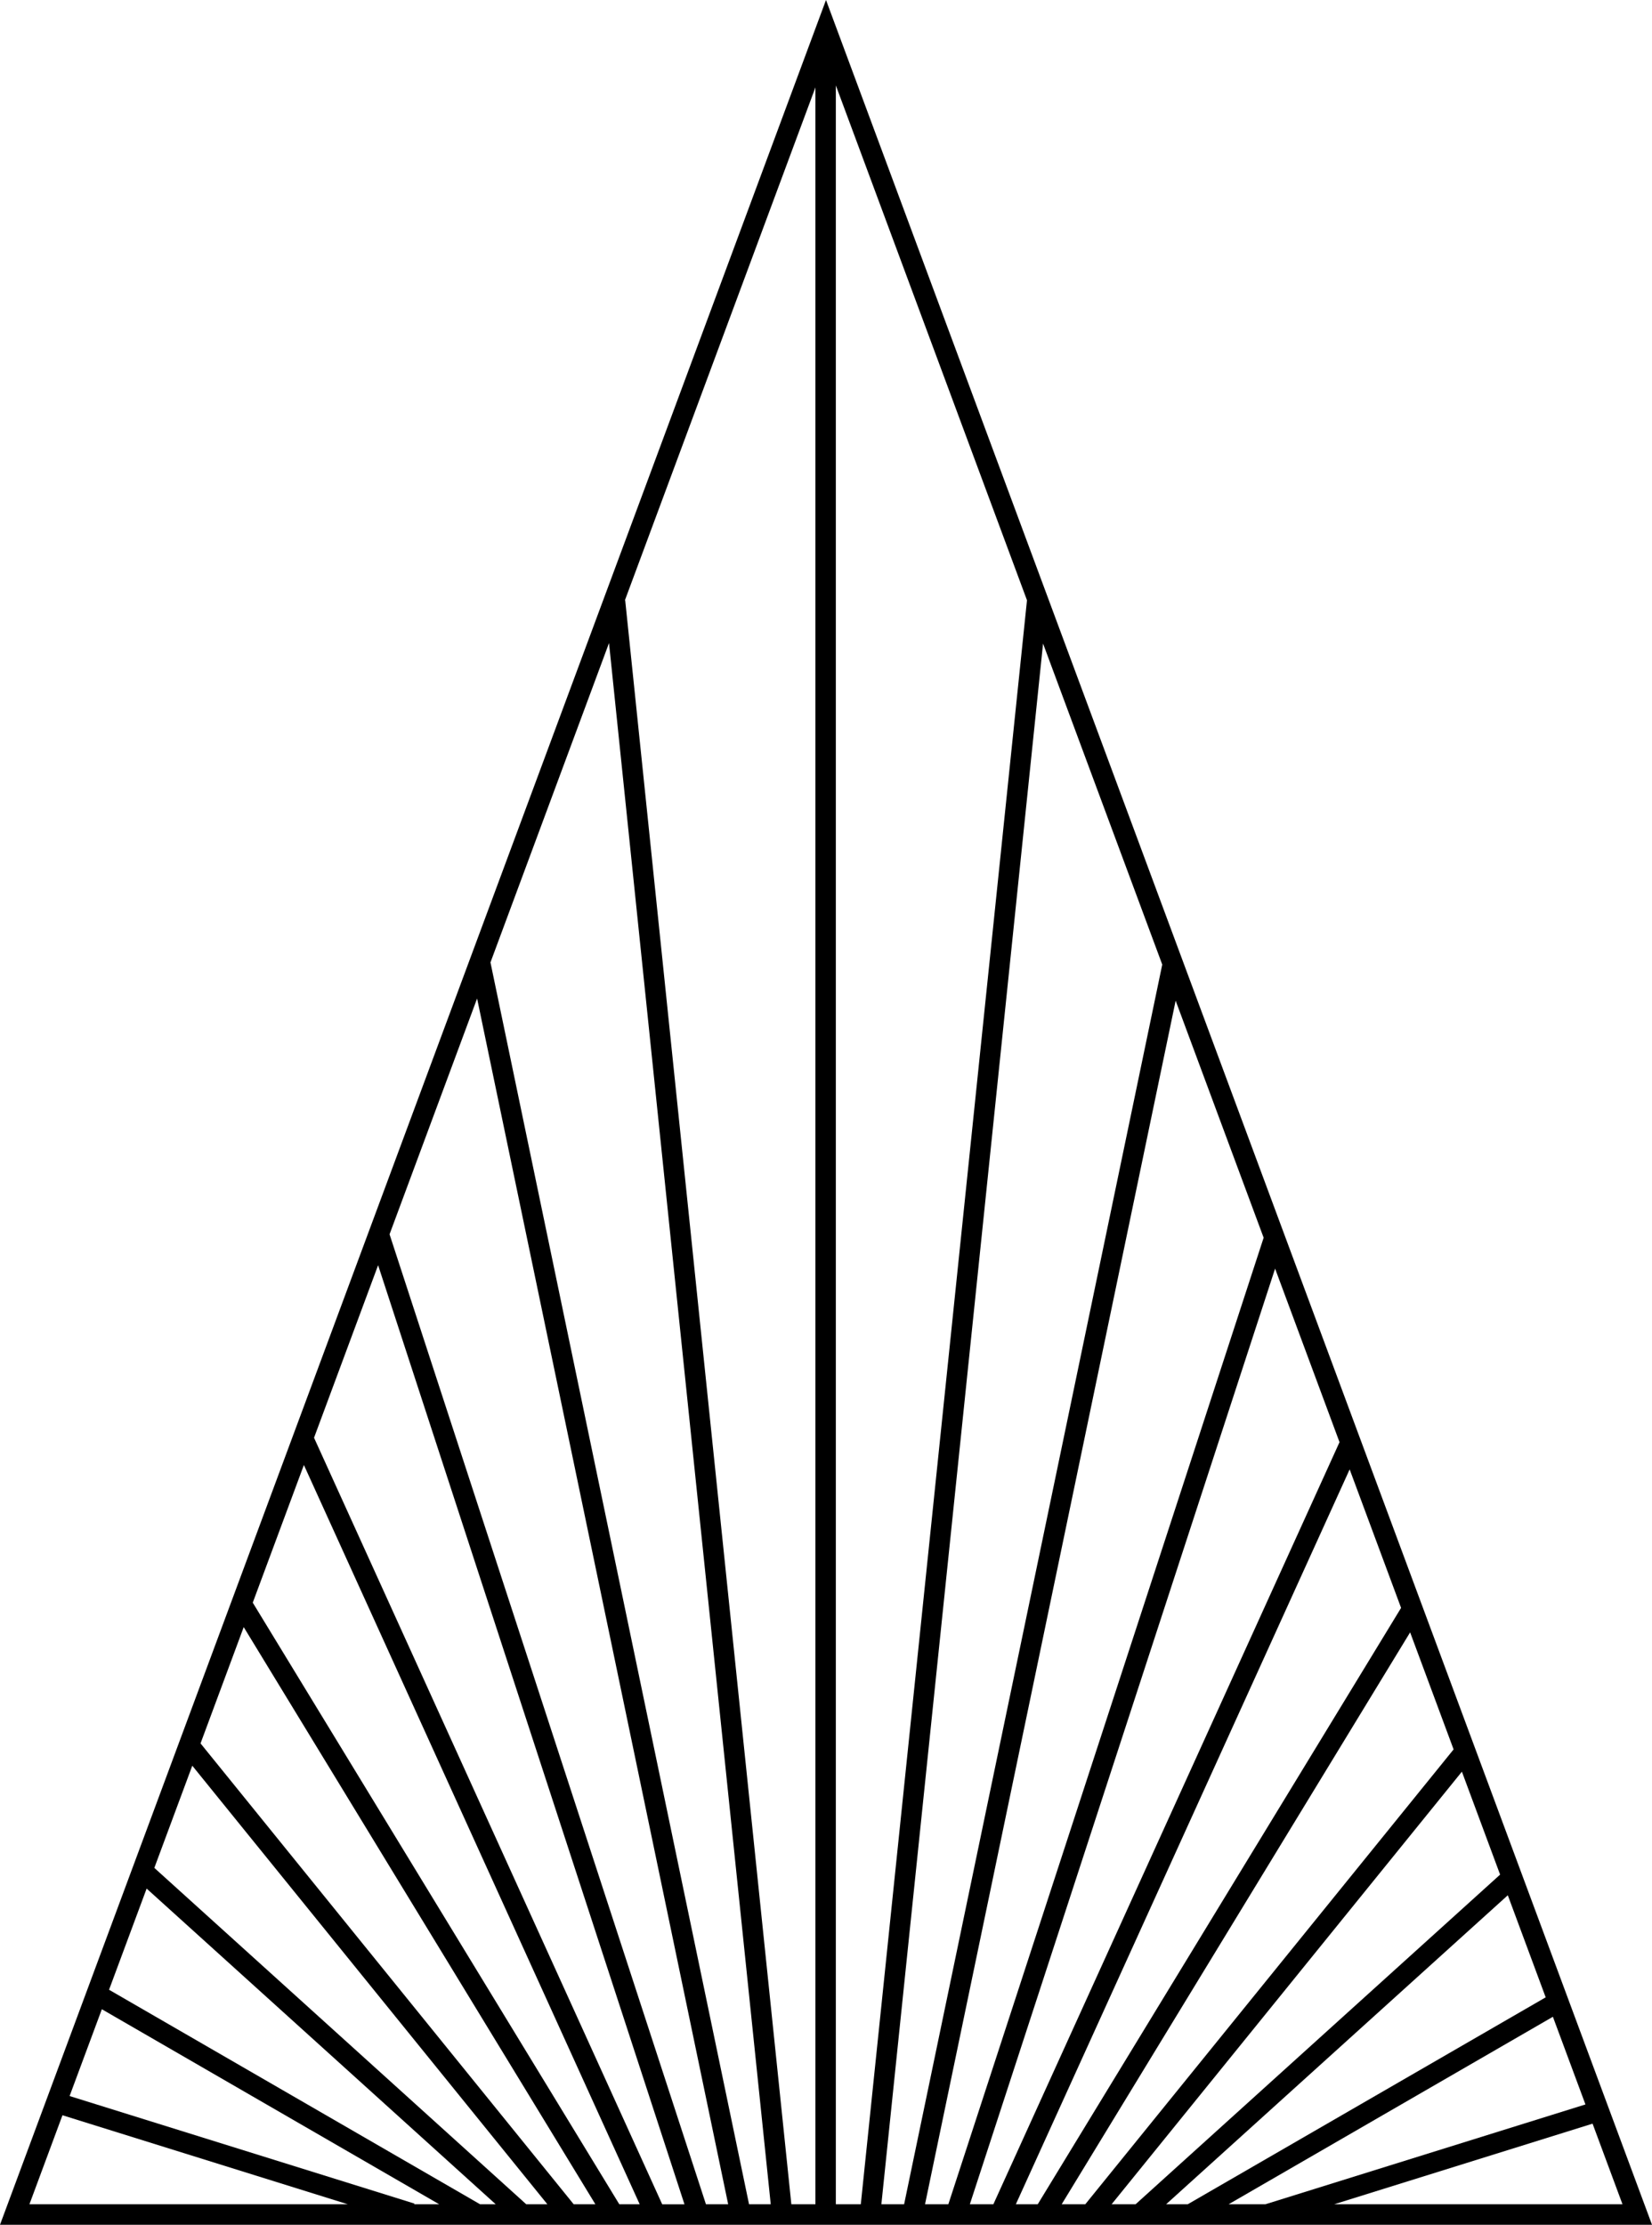 <svg data-name="Layer 1" xmlns="http://www.w3.org/2000/svg" viewBox="0 0 440.06 592.61"><path d="M440.06 592.61 220.03 0l-95.02 255.93L0 592.61h440.06Zm-269.66-5.46h-5.43L67.33 426.9l13.62-36.67 89.45 196.92ZM83.65 382.98l17.07-45.97 81.61 250.15h-5.93L83.66 382.99Zm74.94 204.17h-5.77l-99.4-122.76 11.5-30.98 93.67 153.73Zm-12.79 0h-5.62l-99.07-89.6 10.11-27.22 94.59 116.82Zm-13.76 0h-4.16l-98.83-57.14 10.01-26.95 92.99 84.09Zm-15.06 0h-6.64l.06-.18-91.86-28.65 8.59-23.12 89.86 51.95Zm-24.34 0H7.84l8.8-23.71 76.01 23.71Zm223.75 0h-5.76l91.02-82.31 10.09 27.19-95.35 55.12Zm97.27-49.94 8.67 23.35-85.25 26.59h-9.8l86.38-49.94Zm-111.17 49.94h-6.38l93.31-115.23 10.18 27.42-97.1 87.81Zm-13.4 0h-6.28l92.82-152.34 11.58 31.18-98.12 121.17Zm-12.67 0h-5.82l88.92-195.75 13.7 36.89-96.79 158.86Zm-11.81 0h-6.26l81.31-249.23 17.16 46.23-92.21 203.01Zm-11.99 0h-6.21l66.76-320.6 23.44 63.14-83.99 257.46Zm-11.78 0h-6.06l43.07-415.72 31.75 85.5-68.76 330.21Zm-11.54 0h-6.65V22.75l50.92 137.14-44.27 427.26Zm-12.11 0h-6.39l-44.26-427.24h-.08l50.75-136.63v563.87Zm-11.87 0h-5.79l-68.88-330.79 31.58-85.07 43.08 415.86Zm150.08 0 68.83-21.47 7.97 21.47h-76.8Zm-161.44 0h-5.91l-84.28-258.37 23.32-62.81 66.88 321.18Z"></path></svg>